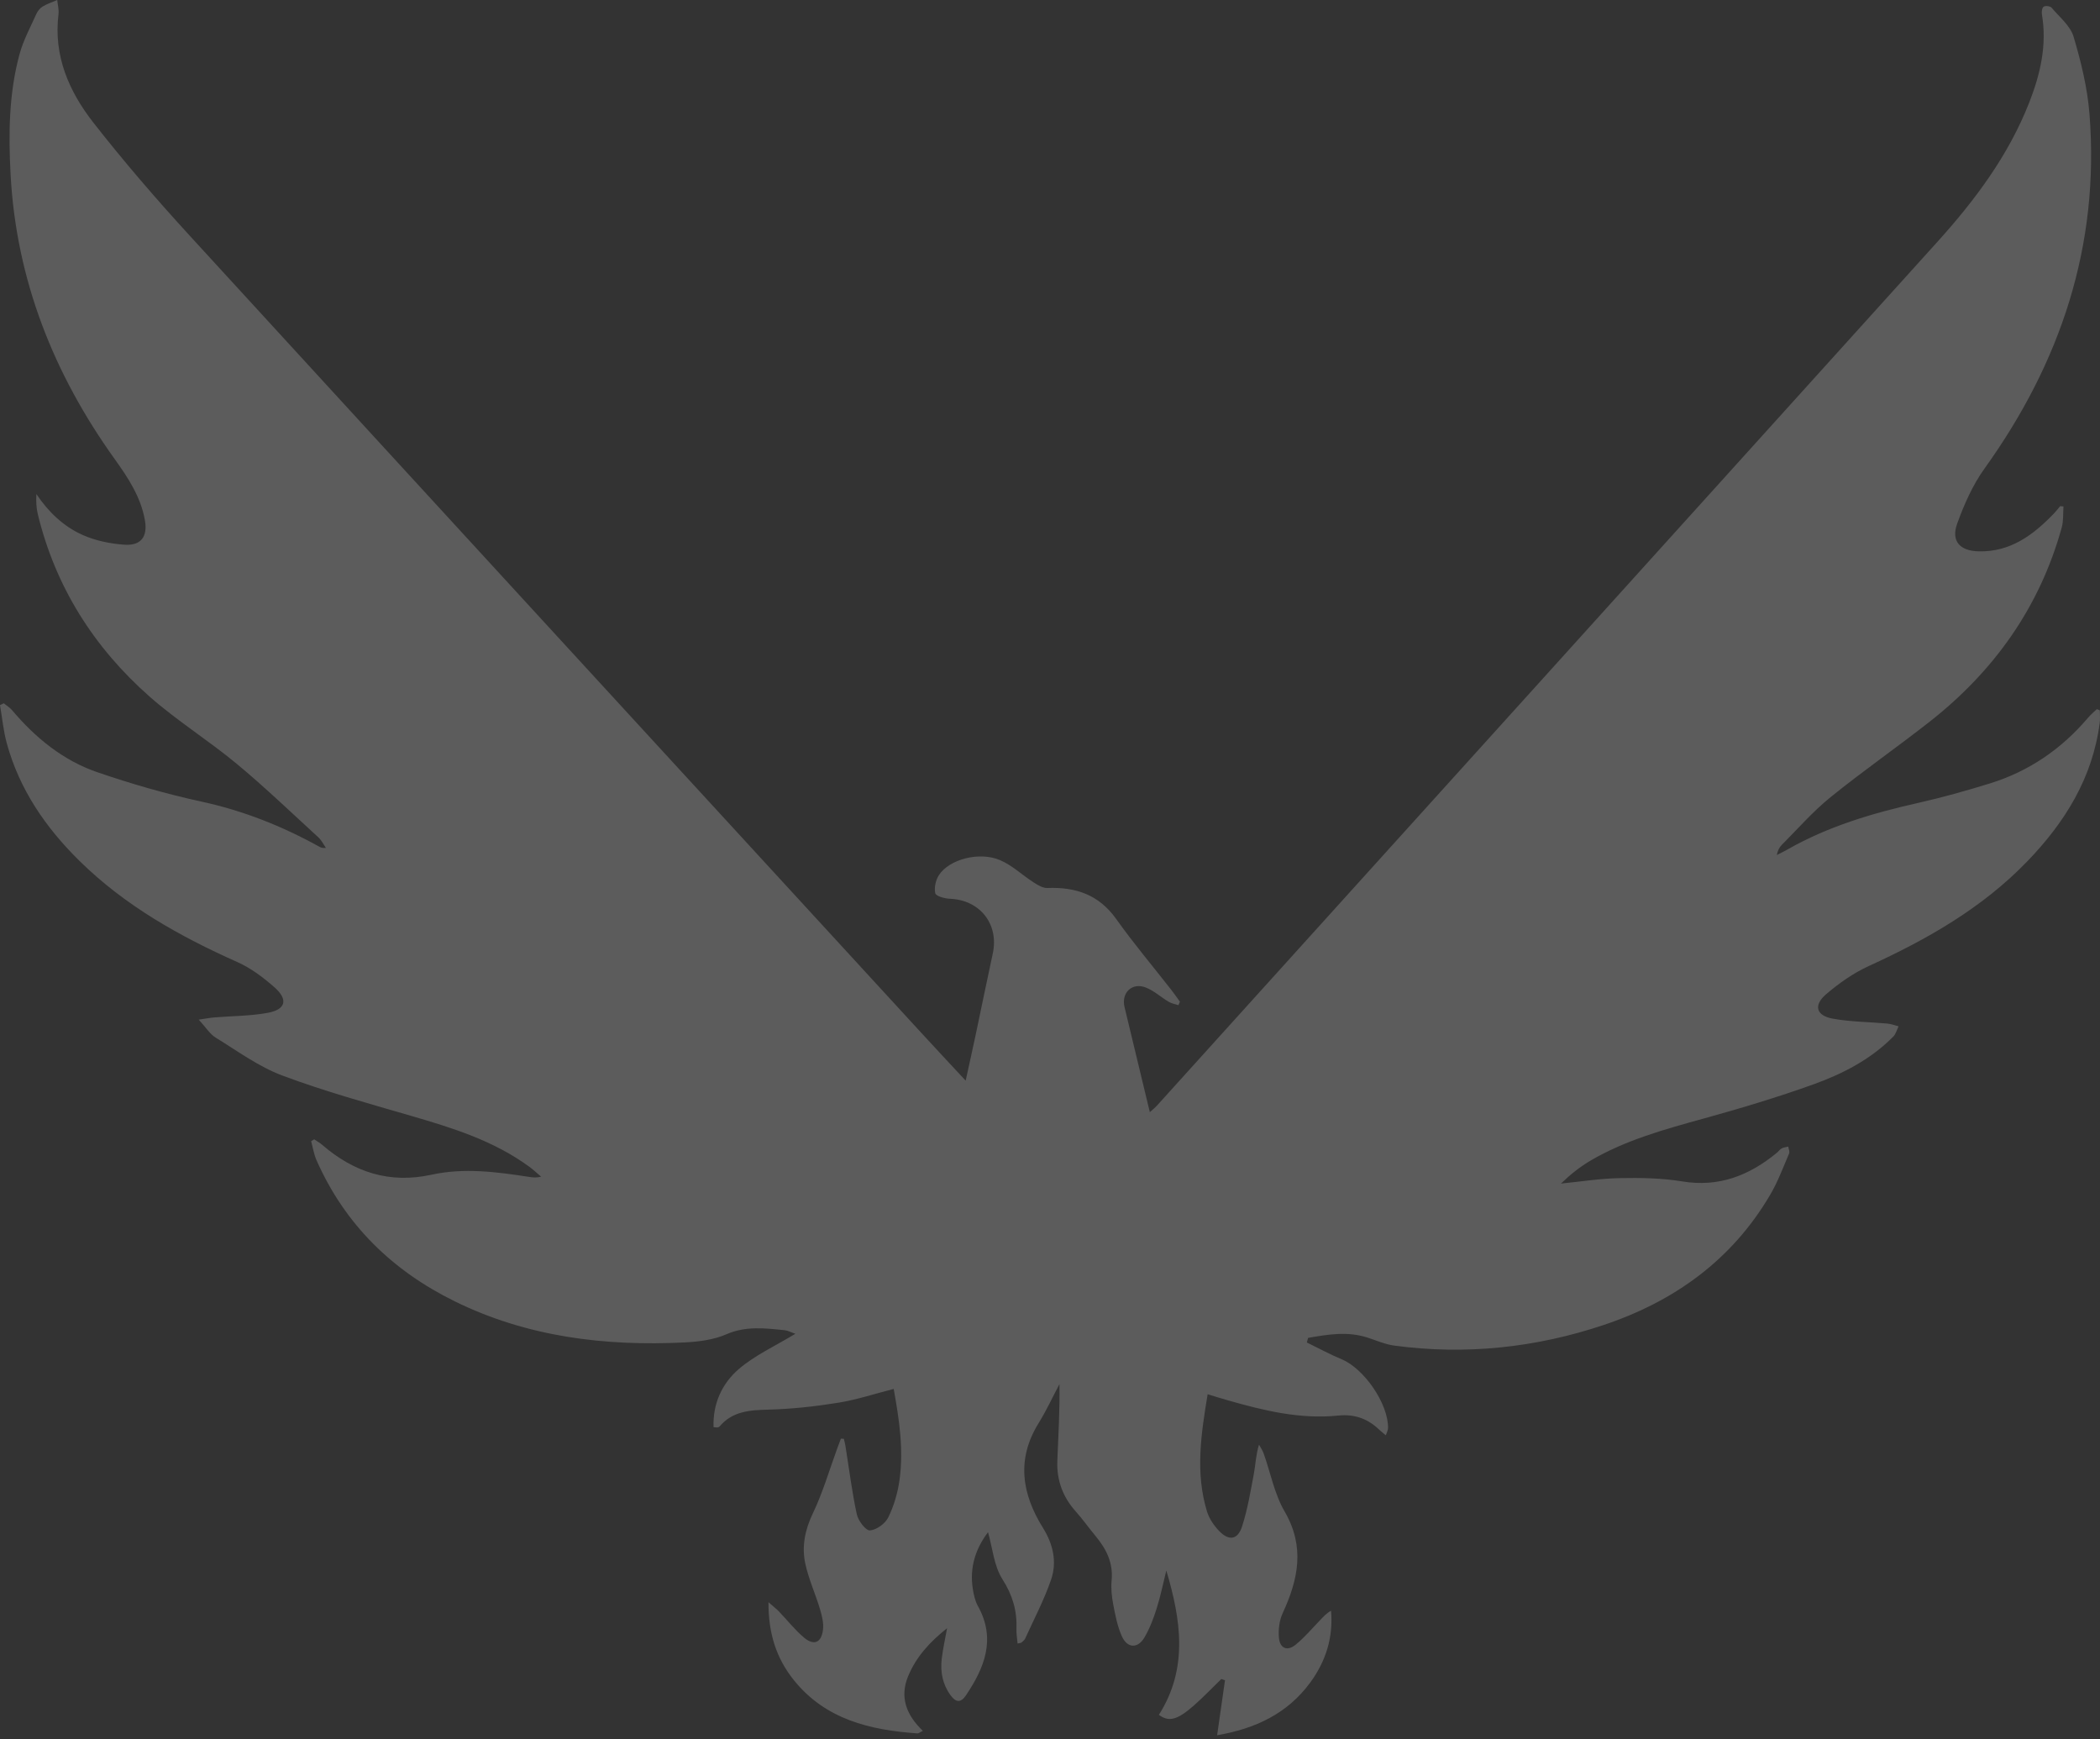 <?xml version="1.0" encoding="UTF-8" standalone="no"?>
<svg width="500px" height="414px" viewBox="0 0 500 414" version="1.1" xmlns="http://www.w3.org/2000/svg" xmlns:xlink="http://www.w3.org/1999/xlink" xmlns:sketch="http://www.bohemiancoding.com/sketch/ns">
    <rect x="0" y="0" width="500" height="414" fill="#333333" stroke="none"/>
    <!-- Generator: sketchtool 3.5.1 (25234) - http://www.bohemiancoding.com/sketch -->
    <title>PHENIX</title>
    <desc>Created with sketchtool.</desc>
    <defs></defs>
    <g id="Welcome" stroke="none" stroke-width="1" fill="none" fill-rule="evenodd" sketch:type="MSPage">
        <g id="Desktop-HD" sketch:type="MSArtboardGroup" transform="translate(-470, -305)" fill="#FFFFFF" opacity="0.2">
            <path d="M712.284,696.267 C712.182,695.056 711.966,693.904 712.01,692.763 C712.178,688.448 711.085,684.752 708.672,680.956 C706.649,677.773 706.316,673.517 705.245,669.773 C702.416,673.48 700.768,678.026 701.628,683.309 C701.851,684.677 702.156,686.122 702.819,687.312 C707.191,695.15 704.445,701.97 699.991,708.609 C698.723,710.499 697.55,710.255 696.338,708.607 C694.42,705.998 693.854,703.025 694.221,699.894 C694.494,697.567 695.02,695.27 695.494,692.624 C691.426,695.856 688.162,699.393 686.242,704.005 C684.134,709.067 685.82,713.319 689.723,717.053 C689.015,717.398 688.71,717.684 688.426,717.665 C677.144,716.87 666.555,714.365 659.013,704.987 C654.885,699.855 652.926,693.915 652.972,686.435 C654.182,687.498 654.86,688.013 655.443,688.619 C657.437,690.693 659.232,692.995 661.415,694.842 C663.765,696.831 665.536,696.121 665.943,693.06 C666.157,691.451 665.712,689.674 665.233,688.071 C664.161,684.486 662.579,681.032 661.767,677.398 C660.834,673.227 661.635,669.245 663.557,665.233 C665.923,660.299 667.455,654.966 669.348,649.807 C669.631,649.037 669.923,648.272 670.211,647.504 C670.447,647.513 670.682,647.523 670.918,647.532 C671.047,648.105 671.207,648.672 671.3,649.25 C672.168,654.674 672.843,660.14 674.001,665.502 C674.33,667.026 676.132,669.409 677.121,669.343 C678.688,669.237 680.775,667.712 681.5,666.23 C682.85,663.467 683.754,660.356 684.176,657.297 C685.179,650.048 684.093,642.88 682.784,635.66 C678.224,636.824 673.971,638.239 669.603,638.943 C664.11,639.828 658.531,640.443 652.974,640.587 C648.532,640.702 644.406,640.939 641.312,644.616 C641.211,644.735 641.009,644.796 640.844,644.826 C640.683,644.855 640.507,644.808 639.893,644.761 C639.684,639.185 641.918,634.373 645.861,630.966 C649.695,627.652 654.518,625.483 659.369,622.53 C658.206,622.13 657.53,621.747 656.823,621.677 C652.151,621.212 647.587,620.625 642.933,622.655 C639.894,623.981 636.319,624.426 632.952,624.592 C613.999,625.521 595.548,623.293 578.281,614.81 C563.394,607.497 552.14,596.532 545.371,581.237 C544.74,579.811 544.501,578.212 544.081,576.694 L544.801,576.231 C545.456,576.68 546.162,577.071 546.759,577.586 C554.298,584.085 562.763,586.845 572.746,584.659 C580.476,582.967 588.25,583.987 595.97,585.18 C596.823,585.311 597.676,585.437 598.832,585.118 C597.885,584.323 596.982,583.469 595.986,582.74 C587.568,576.578 577.82,573.542 567.962,570.673 C557.649,567.67 547.259,564.813 537.219,561.05 C531.584,558.939 526.533,555.213 521.341,552.016 C519.951,551.16 519.008,549.577 517.319,547.738 C519.089,547.483 520.041,547.295 521.002,547.217 C525.261,546.866 529.586,546.891 533.765,546.121 C538.055,545.329 538.656,542.963 535.35,540.046 C532.699,537.706 529.737,535.474 526.534,534.046 C512.771,527.91 499.788,520.632 488.952,509.979 C480.9,502.063 474.642,492.984 471.621,481.97 C470.808,479.008 470.526,475.902 470,472.861 C470.302,472.719 470.603,472.576 470.905,472.434 C471.567,472.976 472.332,473.431 472.875,474.073 C478.457,480.676 485.049,486.064 493.239,488.864 C501.331,491.631 509.602,494.022 517.957,495.834 C527.912,497.993 537.17,501.657 546.014,506.563 C546.391,506.773 546.785,506.95 547.6,506.853 C547.004,506.007 546.537,505.019 545.792,504.337 C539.349,498.443 533.043,492.38 526.328,486.812 C519.604,481.235 512.106,476.566 505.569,470.795 C492.34,459.116 483.205,444.713 479.001,427.41 C478.629,425.88 478.574,424.274 478.665,422.624 C481.525,426.885 485.103,430.289 489.574,432.314 C492.655,433.71 496.206,434.432 499.602,434.675 C503.555,434.957 505.2,432.783 504.497,428.825 C503.525,423.35 500.538,418.792 497.362,414.368 C482.801,394.079 473.884,371.691 472.525,346.599 C472.004,336.981 472.098,327.312 474.643,317.922 C475.544,314.598 477.241,311.483 478.66,308.311 C478.968,307.625 479.536,306.926 480.172,306.543 C481.244,305.898 482.467,305.501 483.626,305 C483.737,306.133 484.061,307.291 483.926,308.393 C482.715,318.289 486.427,326.774 492.237,334.198 C499.507,343.488 507.239,352.448 515.21,361.149 C573.195,424.45 631.289,487.651 689.353,550.88 C692.719,554.546 696.123,558.177 699.921,562.268 C700.789,558.297 701.576,554.788 702.321,551.27 C703.681,544.855 704.981,538.426 706.372,532.017 C707.892,525.018 703.34,519.246 696.164,518.965 C694.929,518.917 692.846,518.349 692.687,517.664 C692.378,516.339 692.783,514.514 693.557,513.33 C696.018,509.563 703.144,507.66 708.104,509.768 C710.99,510.995 713.394,513.333 716.086,515.06 C717.075,515.695 718.286,516.442 719.367,516.4 C726.094,516.142 731.633,517.975 735.754,523.771 C739.907,529.611 744.545,535.105 748.96,540.76 C749.649,541.643 750.28,542.572 750.937,543.479 C750.819,543.751 750.701,544.023 750.583,544.295 C749.807,544.039 748.957,543.909 748.271,543.502 C746.408,542.398 744.745,540.832 742.763,540.079 C739.492,538.834 736.934,541.385 737.748,544.75 C739.735,552.971 741.708,561.196 743.771,569.771 C744.497,569.108 745.01,568.71 745.438,568.237 C807.397,499.687 869.361,431.141 931.292,362.567 C940.248,352.65 948.196,342.022 953.132,329.45 C955.783,322.696 957.417,315.763 956.167,308.417 C956.065,307.818 956.204,306.838 956.591,306.585 C957.008,306.312 958.137,306.444 958.458,306.821 C960.348,309.047 962.941,311.145 963.717,313.756 C965.497,319.741 967.01,325.945 967.498,332.15 C969.956,363.432 960.645,391.298 942.481,416.578 C939.678,420.481 937.653,425.085 936.005,429.632 C934.494,433.798 936.606,436.14 941.077,436.257 C948.649,436.454 954.099,432.373 959.017,427.261 C959.554,426.704 960.022,426.083 960.521,425.491 C960.783,425.517 961.045,425.543 961.306,425.569 C961.181,427.245 961.329,428.996 960.889,430.584 C955.635,449.55 944.785,464.771 929.413,476.835 C921.64,482.935 913.507,488.582 905.83,494.795 C901.641,498.186 898.048,502.318 894.223,506.152 C893.637,506.74 893.247,507.522 893.052,508.552 C893.862,508.134 894.688,507.746 895.478,507.295 C905.235,501.724 915.841,498.586 926.728,496.14 C932.438,494.857 938.09,493.263 943.686,491.541 C953.036,488.665 960.821,483.338 967.149,475.875 C967.777,475.135 968.539,474.507 969.238,473.828 C969.478,473.919 969.718,474.01 969.957,474.101 C969.957,475.073 970.063,476.058 969.941,477.015 C968.264,490.188 961.632,500.807 952.622,510.126 C941.921,521.194 928.831,528.644 914.957,534.977 C911.29,536.651 907.847,539.078 904.773,541.711 C901.719,544.325 902.425,546.8 906.384,547.512 C910.655,548.281 915.061,548.285 919.403,548.682 C920.295,548.764 921.162,549.11 922.04,549.334 C921.633,550.155 921.403,551.148 920.793,551.767 C915.452,557.186 908.801,560.621 901.804,563.139 C893.184,566.24 884.378,568.875 875.544,571.316 C866.337,573.86 857.154,576.383 848.833,581.222 C846.232,582.734 843.857,584.634 841.657,586.769 C846.307,586.311 850.95,585.565 855.607,585.475 C860.574,585.378 865.628,585.445 870.509,586.253 C879.276,587.703 886.483,584.846 893.049,579.452 C893.454,579.119 893.765,578.641 894.211,578.399 C894.677,578.147 895.253,578.1 895.781,577.963 C895.857,578.524 896.164,579.184 895.972,579.629 C894.555,582.913 893.306,586.312 891.506,589.383 C882.409,604.91 868.713,614.772 851.912,620.409 C835.682,625.856 818.982,627.627 801.955,625.344 C799.746,625.048 797.624,624.078 795.469,623.397 C790.73,621.898 786.093,622.701 781.455,623.504 C781.354,623.869 781.253,624.234 781.152,624.6 C783.917,625.945 786.626,627.426 789.461,628.607 C794.825,630.841 800.581,639.228 800.49,644.999 C800.482,645.463 800.213,645.923 799.963,646.702 C799.239,646.09 798.713,645.686 798.234,645.232 C795.53,642.675 792.372,641.615 788.64,641.999 C779.578,642.931 770.915,640.819 762.312,638.362 C760.816,637.935 759.332,637.468 757.535,636.927 C755.978,646.347 754.553,655.58 757.377,664.823 C757.891,666.505 759.002,668.15 760.23,669.437 C762.591,671.911 764.701,671.61 765.737,668.384 C767.037,664.337 767.742,660.087 768.532,655.893 C768.948,653.683 769,651.404 769.765,648.919 C770.143,649.628 770.618,650.303 770.883,651.052 C772.521,655.662 773.443,660.678 775.859,664.828 C780.745,673.22 779.124,680.984 775.405,689.032 C774.59,690.797 774.32,693.041 774.519,694.99 C774.772,697.454 776.516,698.14 778.447,696.581 C780.601,694.842 782.407,692.668 784.347,690.668 C785.099,689.892 785.806,689.072 786.917,688.461 C787.466,694.816 785.679,700.468 782.003,705.502 C776.541,712.982 768.852,716.553 759.792,718.105 C760.457,713.456 761.061,709.236 761.664,705.017 C761.372,704.918 761.08,704.818 760.789,704.719 C758.584,706.859 756.463,709.097 754.154,711.118 C750.276,714.512 748.238,714.989 745.926,713.244 C752.947,702.207 751.195,690.618 747.693,678.892 C746.948,681.888 746.342,684.926 745.414,687.863 C744.656,690.262 743.755,692.683 742.48,694.834 C740.879,697.536 738.396,697.418 737.103,694.528 C736.052,692.179 735.55,689.549 735.06,686.994 C734.7,685.118 734.491,683.137 734.673,681.247 C735.074,677.076 733.419,673.779 730.879,670.721 C729.259,668.77 727.793,666.685 726.104,664.797 C723.027,661.356 721.569,657.352 721.747,652.791 C721.982,646.787 722.348,640.788 722.252,634.517 C720.605,637.626 719.127,640.841 717.279,643.825 C711.96,652.417 713.301,660.666 718.331,668.746 C720.738,672.612 721.707,676.828 720.266,681.041 C718.614,685.869 716.199,690.437 714.084,695.104 C713.915,695.477 713.517,695.756 713.193,696.043 C713.082,696.141 712.873,696.129 712.284,696.267" id="PHENIX" sketch:type="MSShapeGroup"></path>
        </g>
    </g>
</svg>